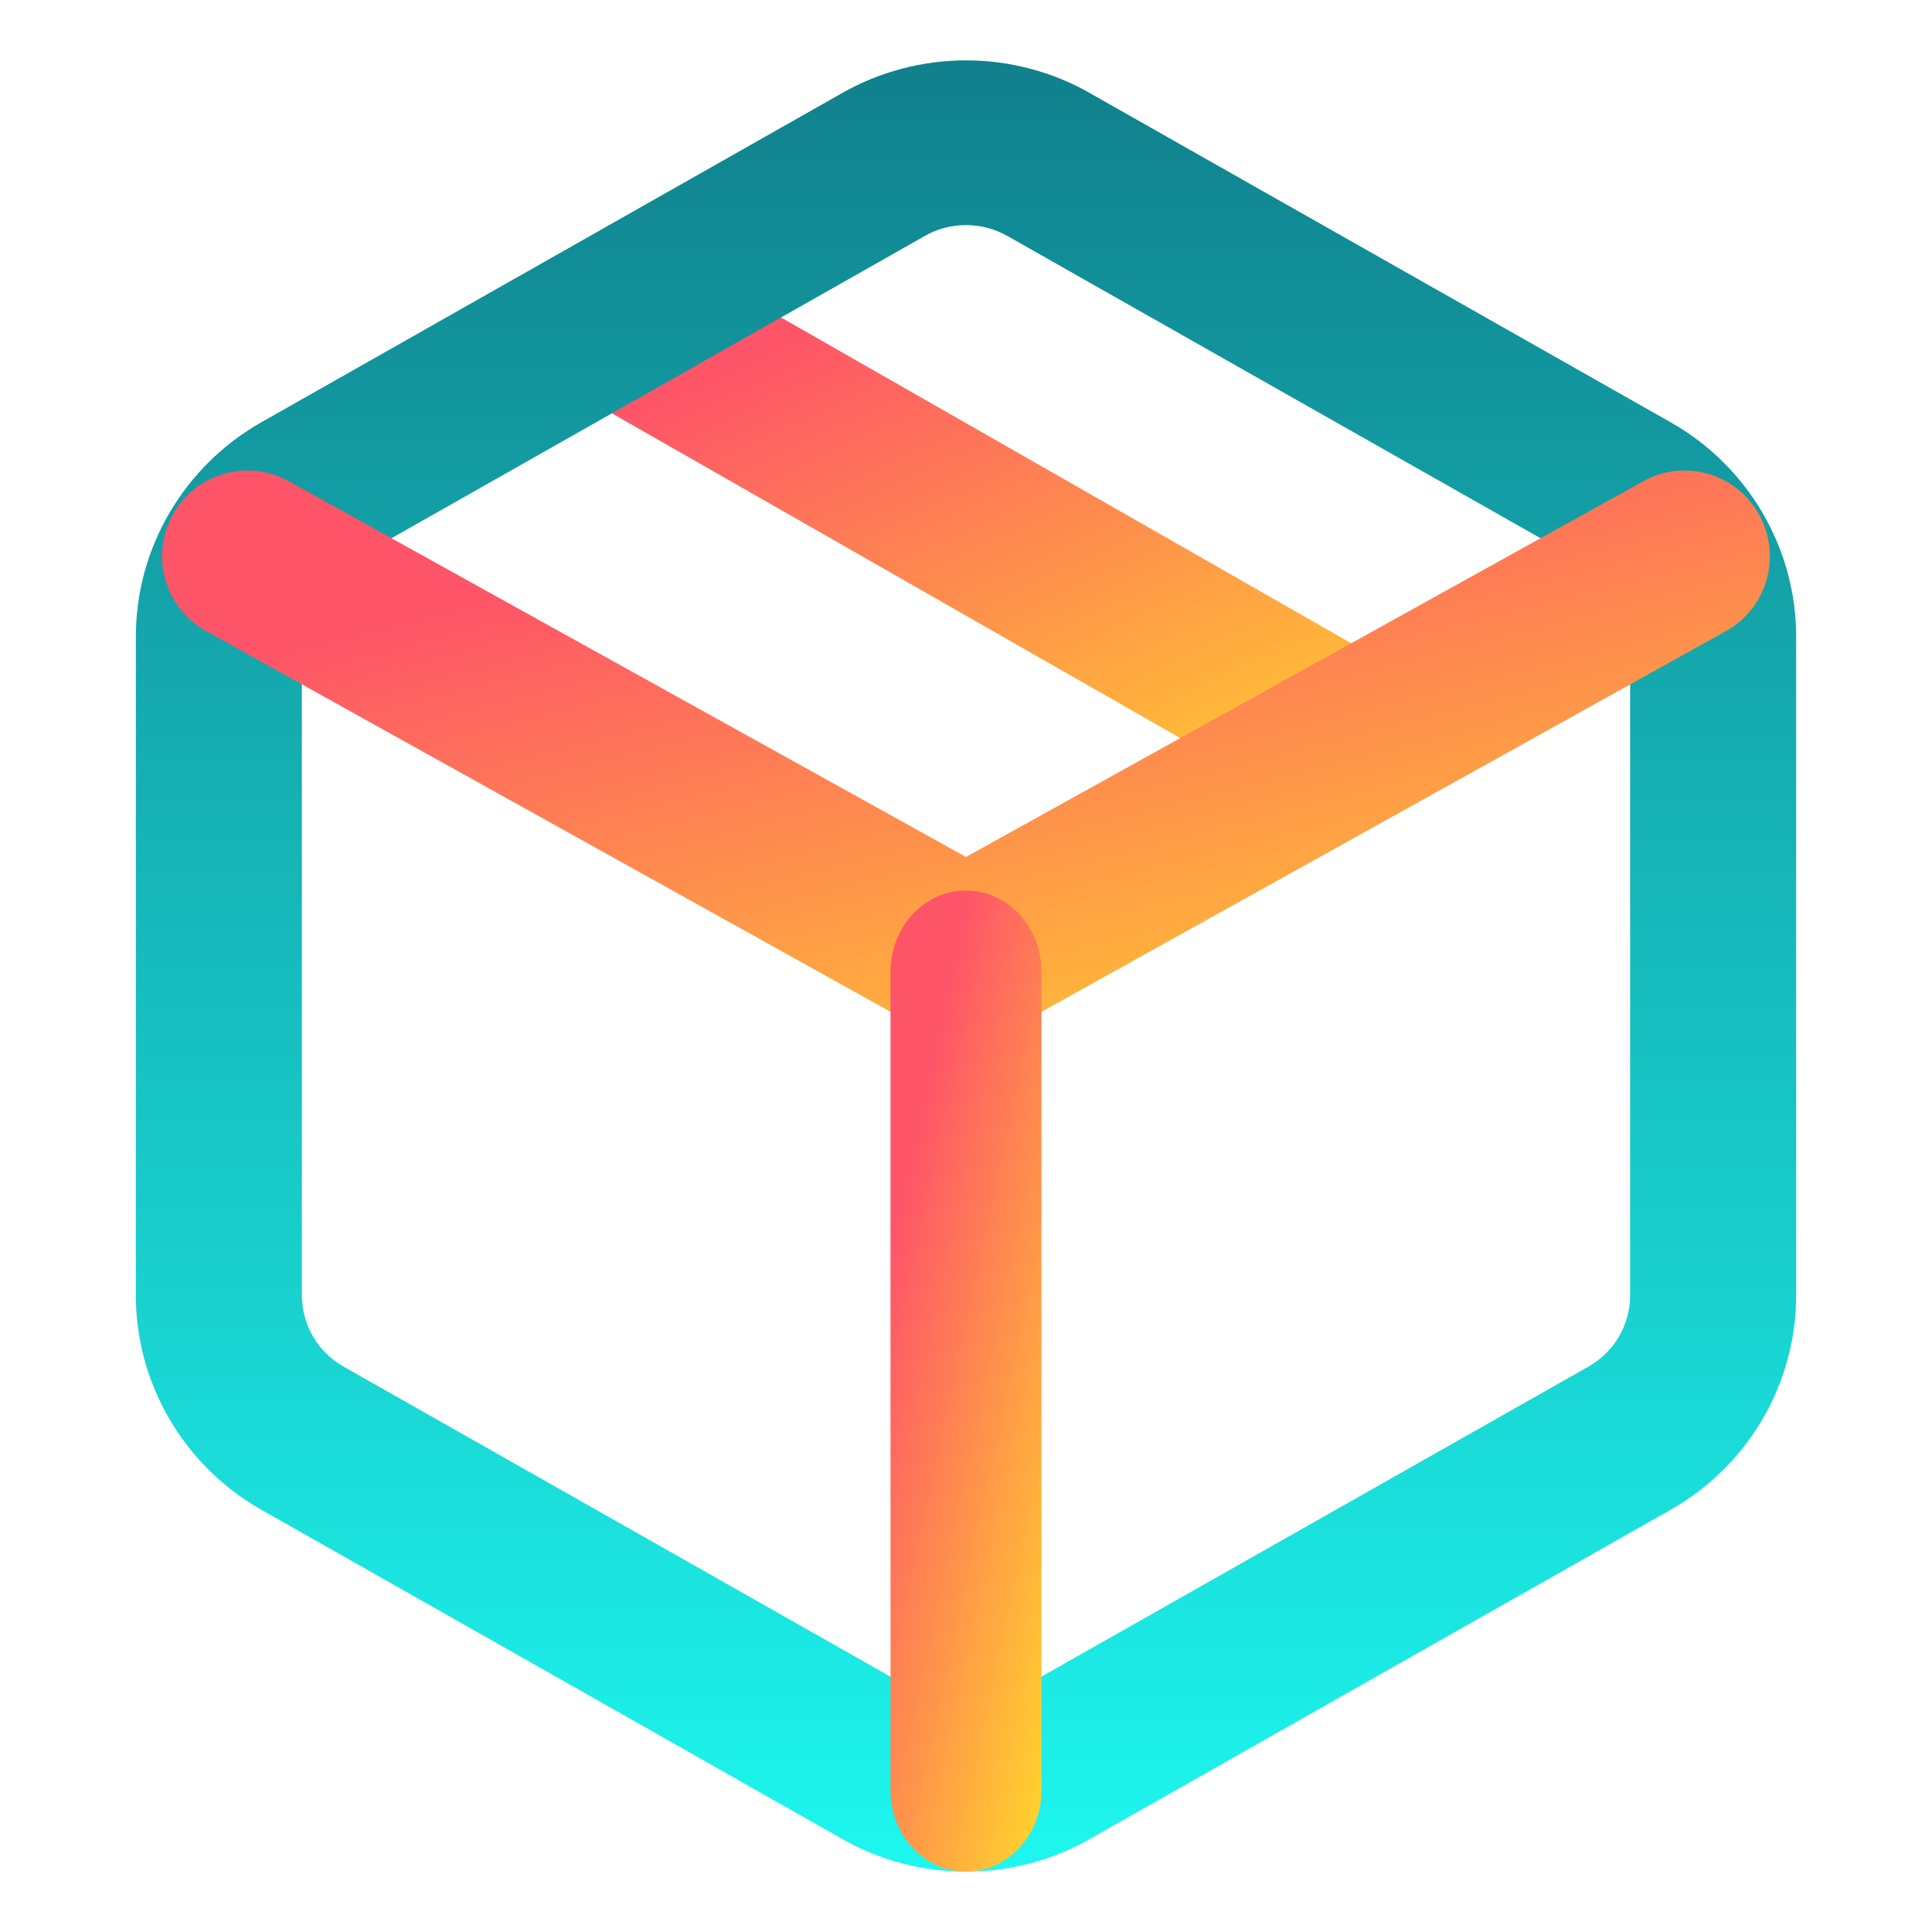 <svg width="16" height="16" viewBox="0 0 16 16" fill="none" xmlns="http://www.w3.org/2000/svg">
<path fill-rule="evenodd" clip-rule="evenodd" d="M4.624 2.363C4.813 2.03 5.23 1.916 5.556 2.108L11.409 5.452C11.735 5.644 11.847 6.069 11.659 6.402C11.47 6.735 11.053 6.849 10.727 6.657L4.875 3.313C4.548 3.121 4.436 2.695 4.624 2.363Z" fill="url(#paint0_linear_7416_31900)"/>
<path fill-rule="evenodd" clip-rule="evenodd" d="M6.97 0.773C7.283 0.594 7.639 0.5 8 0.5C8.361 0.5 8.717 0.594 9.03 0.773C9.03 0.774 9.031 0.774 9.031 0.774L13.844 3.502C14.157 3.681 14.417 3.939 14.598 4.25C14.779 4.56 14.875 4.913 14.875 5.272V10.729C14.875 11.087 14.779 11.44 14.598 11.75C14.417 12.061 14.157 12.319 13.844 12.498L13.841 12.5L9.031 15.226C9.031 15.226 9.03 15.226 9.03 15.227C8.717 15.406 8.362 15.5 8 15.5C7.638 15.5 7.283 15.406 6.97 15.227C6.97 15.226 6.969 15.226 6.969 15.226L2.159 12.5L2.156 12.498C1.843 12.319 1.583 12.061 1.402 11.75C1.221 11.44 1.125 11.087 1.125 10.729V5.272C1.125 4.913 1.221 4.56 1.402 4.25C1.583 3.939 1.843 3.681 2.156 3.502L2.159 3.5L6.97 0.773ZM8 1.864C7.879 1.864 7.761 1.895 7.656 1.955L7.654 1.957L2.844 4.683C2.843 4.683 2.843 4.683 2.843 4.684C2.739 4.743 2.652 4.829 2.592 4.932C2.532 5.036 2.5 5.153 2.5 5.273V10.727C2.5 10.847 2.532 10.964 2.592 11.068C2.652 11.171 2.739 11.257 2.843 11.316C2.843 11.317 2.843 11.317 2.844 11.317L7.656 14.045C7.761 14.105 7.879 14.136 8 14.136C8.121 14.136 8.239 14.105 8.344 14.045L8.346 14.043L13.156 11.317C13.157 11.317 13.157 11.316 13.157 11.316C13.261 11.257 13.348 11.171 13.408 11.068C13.468 10.964 13.5 10.847 13.5 10.727V5.273C13.5 5.153 13.468 5.036 13.408 4.932C13.348 4.829 13.261 4.743 13.157 4.684C13.157 4.683 13.157 4.683 13.156 4.683L8.344 1.955C8.239 1.895 8.121 1.864 8 1.864Z" fill="url(#paint1_linear_7416_31900)"/>
<path fill-rule="evenodd" clip-rule="evenodd" d="M1.438 4.251C1.633 3.912 2.065 3.796 2.403 3.992L8 7.097L13.597 3.992C13.935 3.796 14.367 3.912 14.562 4.251C14.758 4.59 14.642 5.024 14.305 5.22L8.354 8.53C8.135 8.657 7.865 8.657 7.646 8.53L1.696 5.22C1.358 5.024 1.242 4.59 1.438 4.251Z" fill="url(#paint2_linear_7416_31900)"/>
<path fill-rule="evenodd" clip-rule="evenodd" d="M8 7.375C8.345 7.375 8.625 7.676 8.625 8.048V14.827C8.625 15.199 8.345 15.5 8 15.5C7.655 15.5 7.375 15.199 7.375 14.827V8.048C7.375 7.676 7.655 7.375 8 7.375Z" fill="url(#paint3_linear_7416_31900)"/>
<defs>
<linearGradient id="paint0_linear_7416_31900" x1="8.142" y1="2.015" x2="10.732" y2="7.564" gradientUnits="userSpaceOnUse">
<stop stop-color="#FE5468"/>
<stop offset="1" stop-color="#FFDF27"/>
</linearGradient>
<linearGradient id="paint1_linear_7416_31900" x1="8" y1="0.5" x2="8" y2="15.5" gradientUnits="userSpaceOnUse">
<stop stop-color="#10808C"/>
<stop offset="1" stop-color="#1DF7EF"/>
</linearGradient>
<linearGradient id="paint2_linear_7416_31900" x1="8" y1="3.896" x2="9.603" y2="10.241" gradientUnits="userSpaceOnUse">
<stop stop-color="#FE5468"/>
<stop offset="1" stop-color="#FFDF27"/>
</linearGradient>
<linearGradient id="paint3_linear_7416_31900" x1="8" y1="7.375" x2="10.396" y2="7.893" gradientUnits="userSpaceOnUse">
<stop stop-color="#FE5468"/>
<stop offset="1" stop-color="#FFDF27"/>
</linearGradient>
</defs>
</svg>
